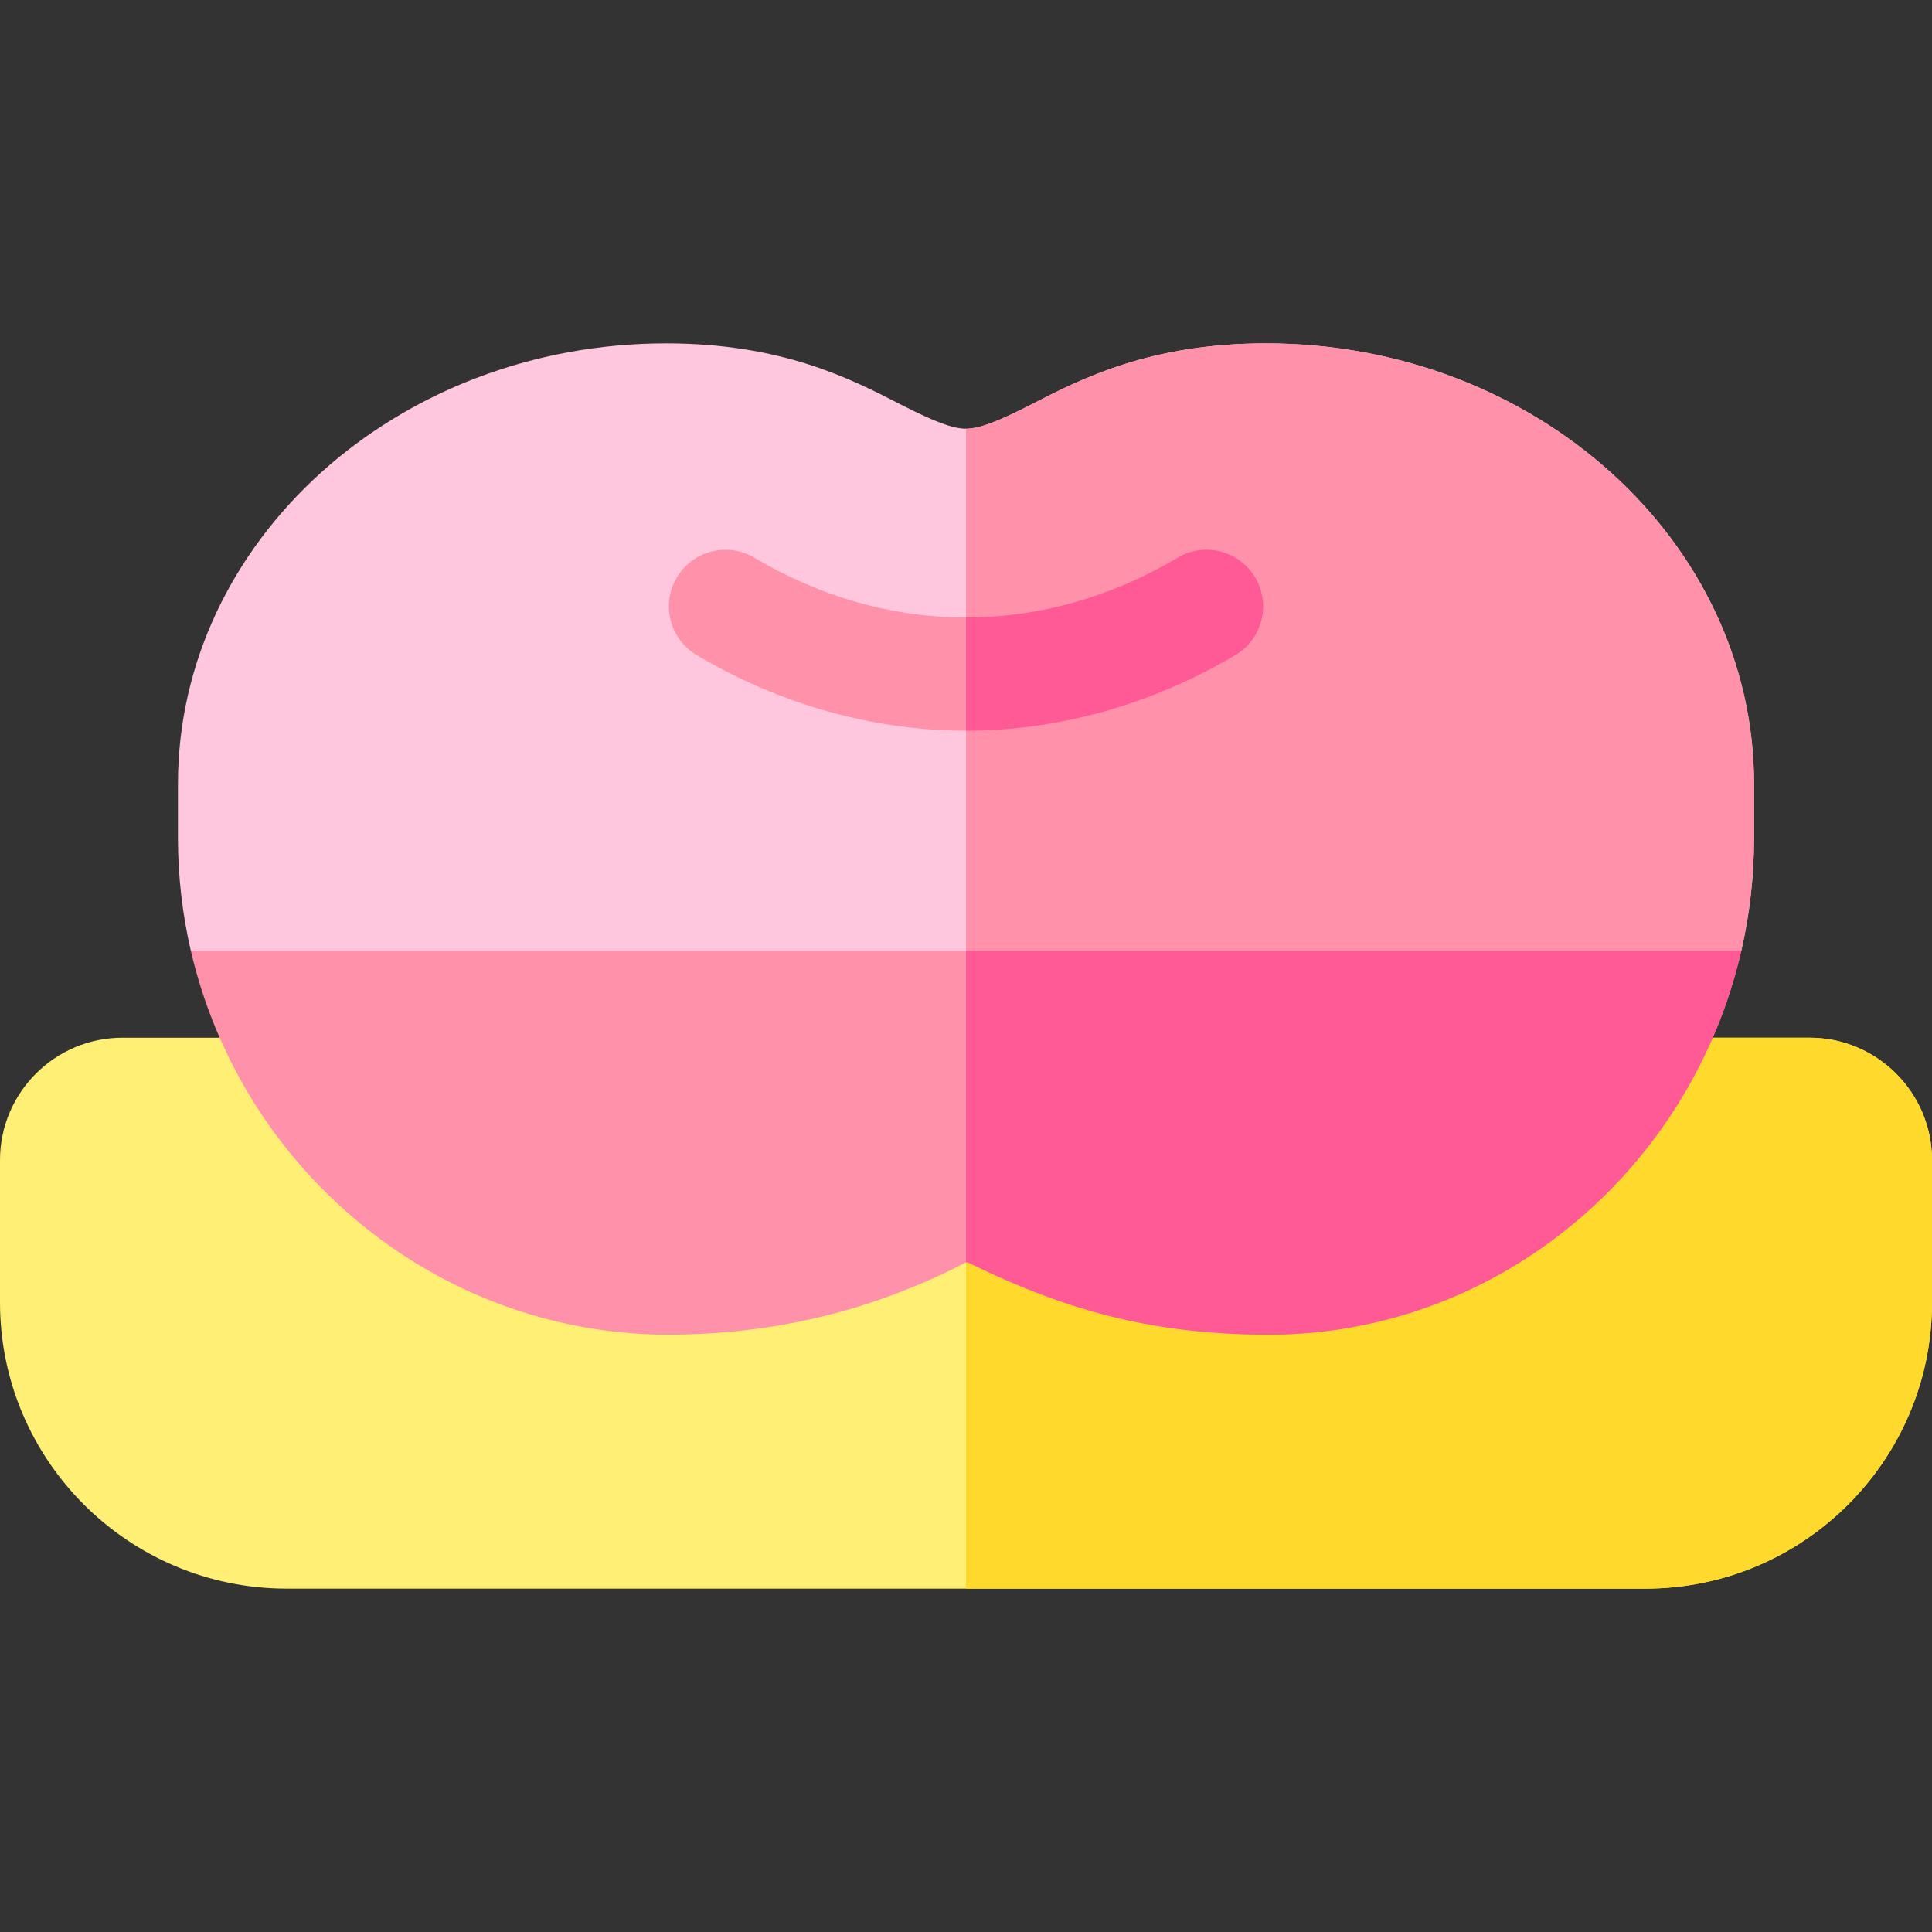 <svg height="512pt" viewBox="0 -91 512 512" width="512pt" xmlns="http://www.w3.org/2000/svg"><rect x="0" y="-91" width="512" height="512" fill="#333333" stroke="none"/><path d="m512 216.43v37.742c0 41.809-34.078 75.828-75.969 75.828h-360.062c-41.891 0-75.969-34.02-75.969-75.828v-37.742c0-17.879 14.57-32.43 32.469-32.43h447.062c17.91 0 32.469 14.551 32.469 32.43zm0 0" fill="#ffef75"/><path d="m512 216.43v37.742c0 41.809-34.078 75.828-75.969 75.828h-180.031v-146h223.531c17.91 0 32.469 14.551 32.469 32.43zm0 0" fill="#ffd92c"/><path d="m464.84 116.762v14.258c0 10.289-1.168 20.309-3.379 29.93l-205.461 20-205.43-20c-2.23-9.621-3.41-19.641-3.41-29.93v-14.258c0-64.383 58.02-116.762 129.34-116.762 30.781 0 49.031 9.41 62.359 16.281l.16.078c8.941 4.551 13.559 6.25 16.98 6.25 3.43 0 8.051-1.699 17.051-6.281l.09-.047c13.328-6.871 31.59-16.281 62.371-16.281 71.309 0 129.328 52.379 129.328 116.762zm0 0" fill="#ffc7de"/><g fill="#ff92aa"><path d="m461.461 160.949-205.461 20v-158.34c3.43 0 8.051-1.699 17.051-6.281l.09-.047c13.328-6.871 31.59-16.281 62.371-16.281 71.309 0 129.328 52.379 129.328 116.762v14.258c0 10.289-1.168 20.309-3.379 29.93zm0 0"/><path d="m461.461 160.949c-13.25 57.832-64.039 101.312-124.48 101.762h-.109c-29.461 0-52.73-5.539-80.32-19.141-.16-.082-.352-.082-.551-.012-.031.012-.07.02-.109.043-24.902 12.859-50.871 19.109-79.391 19.109h-.109c-61.09-.441-112.422-43.93-125.82-101.762zm0 0"/><path d="m327.379 82.602c-22.117 13.109-46.801 20.039-71.379 20.039s-49.262-6.93-71.379-20.039c-7.121-4.223-9.48-13.422-5.262-20.551 4.23-7.121 13.43-9.48 20.562-5.25 17.816 10.559 36.949 15.84 56.078 15.84 19.141 0 38.27-5.281 56.09-15.84 7.129-4.23 16.332-1.871 20.551 5.25 4.219 7.129 1.871 16.328-5.262 20.551zm0 0"/></g><path d="m327.379 82.602c-22.117 13.109-46.801 20.039-71.379 20.039v-30c19.141 0 38.27-5.281 56.09-15.84 7.129-4.23 16.332-1.871 20.551 5.25 4.219 7.129 1.871 16.328-5.262 20.551zm0 0" fill="#ff5996"/><path d="m461.461 160.949c-13.25 57.832-64.039 101.312-124.48 101.762h-.109c-29.461 0-52.73-5.539-80.32-19.141-.16-.082-.352-.082-.551-.012v-82.609zm0 0" fill="#ff5996"/></svg>